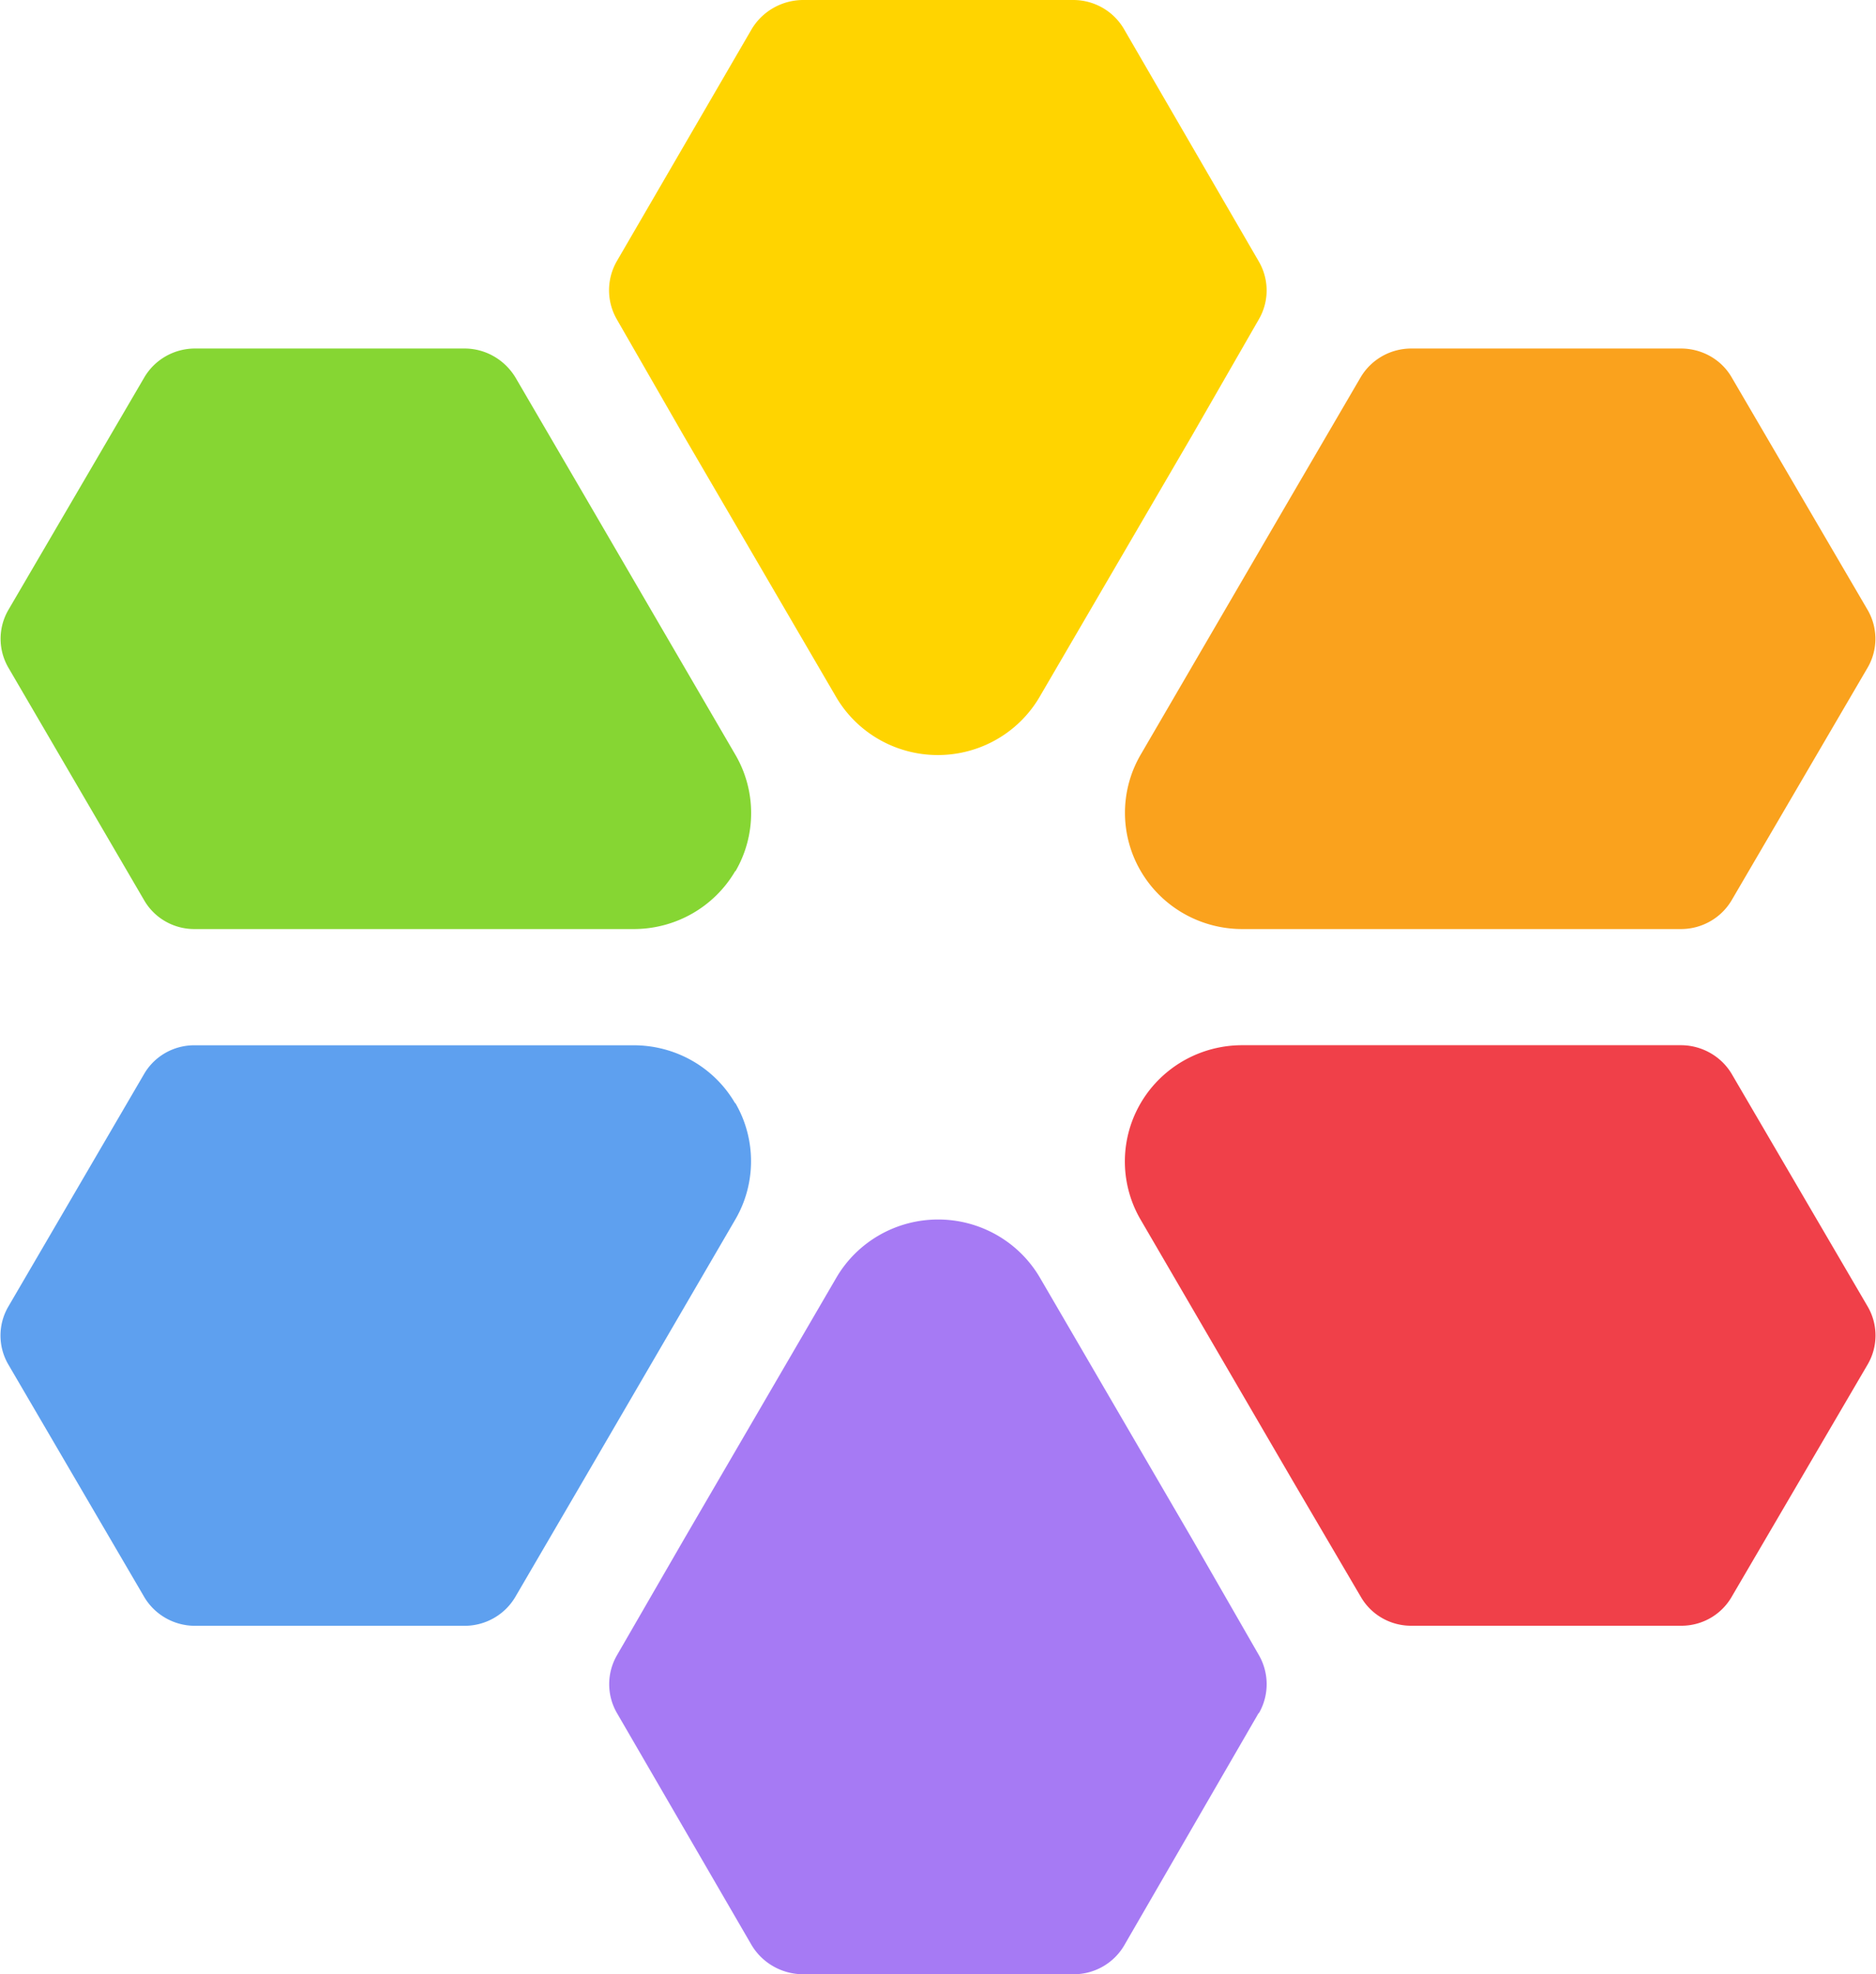 <?xml version="1.0" encoding="UTF-8" standalone="no"?>
<!-- Generated by Microsoft Visio, SVG Export Integration Environment.svg Page-1 -->

<svg
   xmlns:dc="http://purl.org/dc/elements/1.1/"
   xmlns:cc="http://creativecommons.org/ns#"
   xmlns:rdf="http://www.w3.org/1999/02/22-rdf-syntax-ns#"
   xmlns:svg="http://www.w3.org/2000/svg"
   xmlns="http://www.w3.org/2000/svg"
   xmlns:sodipodi="http://sodipodi.sourceforge.net/DTD/sodipodi-0.dtd"
   xmlns:inkscape="http://www.inkscape.org/namespaces/inkscape"
   width="0.748in"
   height="0.787in"
   viewBox="0 0 53.854 56.692"
   xml:space="preserve"
   class="st7"
   version="1.1"
   id="svg44"
   sodipodi:docname="Integration Environment.svg"
   style="font-size:12px;overflow:visible;color-interpolation-filters:sRGB;fill:none;fill-rule:evenodd;stroke-linecap:square;stroke-miterlimit:3"
   inkscape:version="0.92.5 (2060ec1f9f, 2020-04-08)"><defs
   id="defs48" /><sodipodi:namedview
   pagecolor="#ffffff"
   bordercolor="#666666"
   borderopacity="1"
   objecttolerance="10"
   gridtolerance="10"
   guidetolerance="10"
   inkscape:pageopacity="0"
   inkscape:pageshadow="2"
   inkscape:window-width="640"
   inkscape:window-height="480"
   id="namedview46"
   showgrid="false"
   inkscape:zoom="1.6411208"
   inkscape:cx="35.901881"
   inkscape:cy="26.543789"
   inkscape:window-x="0"
   inkscape:window-y="0"
   inkscape:window-maximized="0"
   inkscape:current-layer="svg44" />
	<style
   type="text/css"
   id="style2">
	<![CDATA[
		.st1 {fill:#86d633;stroke:none;stroke-linecap:butt;stroke-width:17.144}
		.st2 {fill:#ffd400;stroke:none;stroke-linecap:butt;stroke-width:17.144}
		.st3 {fill:#5ea0ef;stroke:none;stroke-linecap:butt;stroke-width:17.144}
		.st4 {fill:#faa21d;stroke:none;stroke-linecap:butt;stroke-width:17.144}
		.st5 {fill:#f04049;stroke:none;stroke-linecap:butt;stroke-width:17.144}
		.st6 {fill:#a67af4;stroke:none;stroke-linecap:butt;stroke-width:17.144}
		.st7 {fill:none;fill-rule:evenodd;font-size:12px;overflow:visible;stroke-linecap:square;stroke-miterlimit:3}
	]]>
	</style>

	<g
   id="g42"
   transform="translate(-17.147,-17.142)">
		<title
   id="title4">Page-1</title>
		<g
   id="group16385-1"
   transform="translate(17.144,-34.016)">
			<title
   id="title6">Integration Environment.16385</title>
			<g
   id="group16386-2">
				<title
   id="title8">layer1</title>
				<g
   id="shape16387-3"
   transform="translate(0.003,-30.014)">
					<title
   id="title10">path59015</title>
					<path
   d="m 21.1,106.19 a 3.366,3.338 0 0 1 -2.91,1.66 H 5.57 a 1.658,1.644 0 0 1 -1.44,-0.82 l -3.9,-6.68 a 1.674,1.66 0 0 1 0,-1.67 l 3.9,-6.67 a 1.686,1.672 0 0 1 1.46,-0.83 h 7.74 c 0.6,0 1.15,0.32 1.46,0.83 l 1.95,3.34 4.37,7.5 c 0.6,1.03 0.6,2.31 0,3.34 z"
   class="st1"
   id="path12"
   inkscape:connector-curvature="0"
   style="fill:#86d633;stroke:none;stroke-width:17.144;stroke-linecap:butt" />
				</g>
				<g
   id="shape16388-5"
   transform="translate(17.485,-35.012)">
					<title
   id="title15">path59017</title>
					<path
   d="m 18.66,95.34 -1.92,3.34 -4.37,7.49 a 3.379,3.351 0 0 1 -5.86,0 L 2.14,98.68 0.22,95.34 a 1.699,1.685 0 0 1 0,-1.67 l 3.86,-6.64 a 1.725,1.71 0 0 1 1.5,-0.86 h 7.76 a 1.683,1.669 0 0 1 1.45,0.84 l 3.87,6.67 a 1.677,1.663 0 0 1 0,1.66 z"
   class="st2"
   id="path17"
   inkscape:connector-curvature="0"
   style="fill:#ffd400;stroke:none;stroke-width:17.144;stroke-linecap:butt" />
				</g>
				<g
   id="shape16389-7"
   transform="translate(0,-10.006)">
					<title
   id="title20">path59019</title>
					<path
   d="m 21.11,92.84 c 0.6,1.03 0.6,2.31 0,3.34 l -4.37,7.5 -1.95,3.34 a 1.686,1.672 0 0 1 -1.46,0.83 H 5.59 a 1.69,1.675 0 0 1 -1.46,-0.83 l -3.9,-6.67 a 1.674,1.66 0 0 1 0,-1.67 L 4.13,92 a 1.661,1.647 0 0 1 1.44,-0.82 h 12.62 c 1.2,0 2.31,0.63 2.91,1.66 z"
   class="st3"
   id="path22"
   inkscape:connector-curvature="0"
   style="fill:#5ea0ef;stroke:none;stroke-width:17.144;stroke-linecap:butt" />
				</g>
				<g
   id="shape16390-9"
   transform="translate(32.747,-30.014)">
					<title
   id="title25">path59021</title>
					<path
   d="m 20.88,100.35 -3.9,6.67 a 1.686,1.672 0 0 1 -1.46,0.83 H 2.91 a 3.366,3.338 0 0 1 -2.91,-5 l 4.37,-7.5 1.95,-3.34 a 1.686,1.672 0 0 1 1.46,-0.83 h 7.74 c 0.6,0 1.16,0.31 1.46,0.83 l 3.9,6.67 a 1.674,1.66 0 0 1 0,1.67 z"
   class="st4"
   id="path27"
   inkscape:connector-curvature="0"
   style="fill:#faa21d;stroke:none;stroke-width:17.144;stroke-linecap:butt" />
				</g>
				<g
   id="shape16391-11"
   transform="translate(32.75,-10.008)">
					<title
   id="title30">path59023</title>
					<path
   d="m 20.88,100.35 -3.91,6.68 a 1.661,1.647 0 0 1 -1.44,0.82 H 7.77 A 1.661,1.647 0 0 1 6.33,107.03 L 4.37,103.69 0,96.19 a 3.366,3.338 0 0 1 2.91,-5.01 h 12.61 c 0.6,0 1.16,0.32 1.46,0.83 l 3.9,6.67 a 1.674,1.66 0 0 1 0,1.67 z"
   class="st5"
   id="path32"
   inkscape:connector-curvature="0"
   style="fill:#f04049;stroke:none;stroke-width:17.144;stroke-linecap:butt" />
				</g>
				<g
   id="shape16392-13"
   transform="translate(17.489)">
					<title
   id="title35">path59025</title>
					<path
   d="m 18.65,100.35 -3.86,6.67 a 1.677,1.663 0 0 1 -1.46,0.83 H 5.57 A 1.725,1.71 0 0 1 4.08,107 l -3.86,-6.65 a 1.683,1.669 0 0 1 0,-1.66 l 1.93,-3.34 4.37,-7.5 a 3.379,3.351 0 0 1 5.85,0 l 4.37,7.5 1.92,3.34 a 1.696,1.682 0 0 1 0,1.66 z"
   class="st6"
   id="path37"
   inkscape:connector-curvature="0"
   style="fill:#a67af4;stroke:none;stroke-width:17.144;stroke-linecap:butt" />
				</g>
			</g>
		</g>
	</g>
</svg>